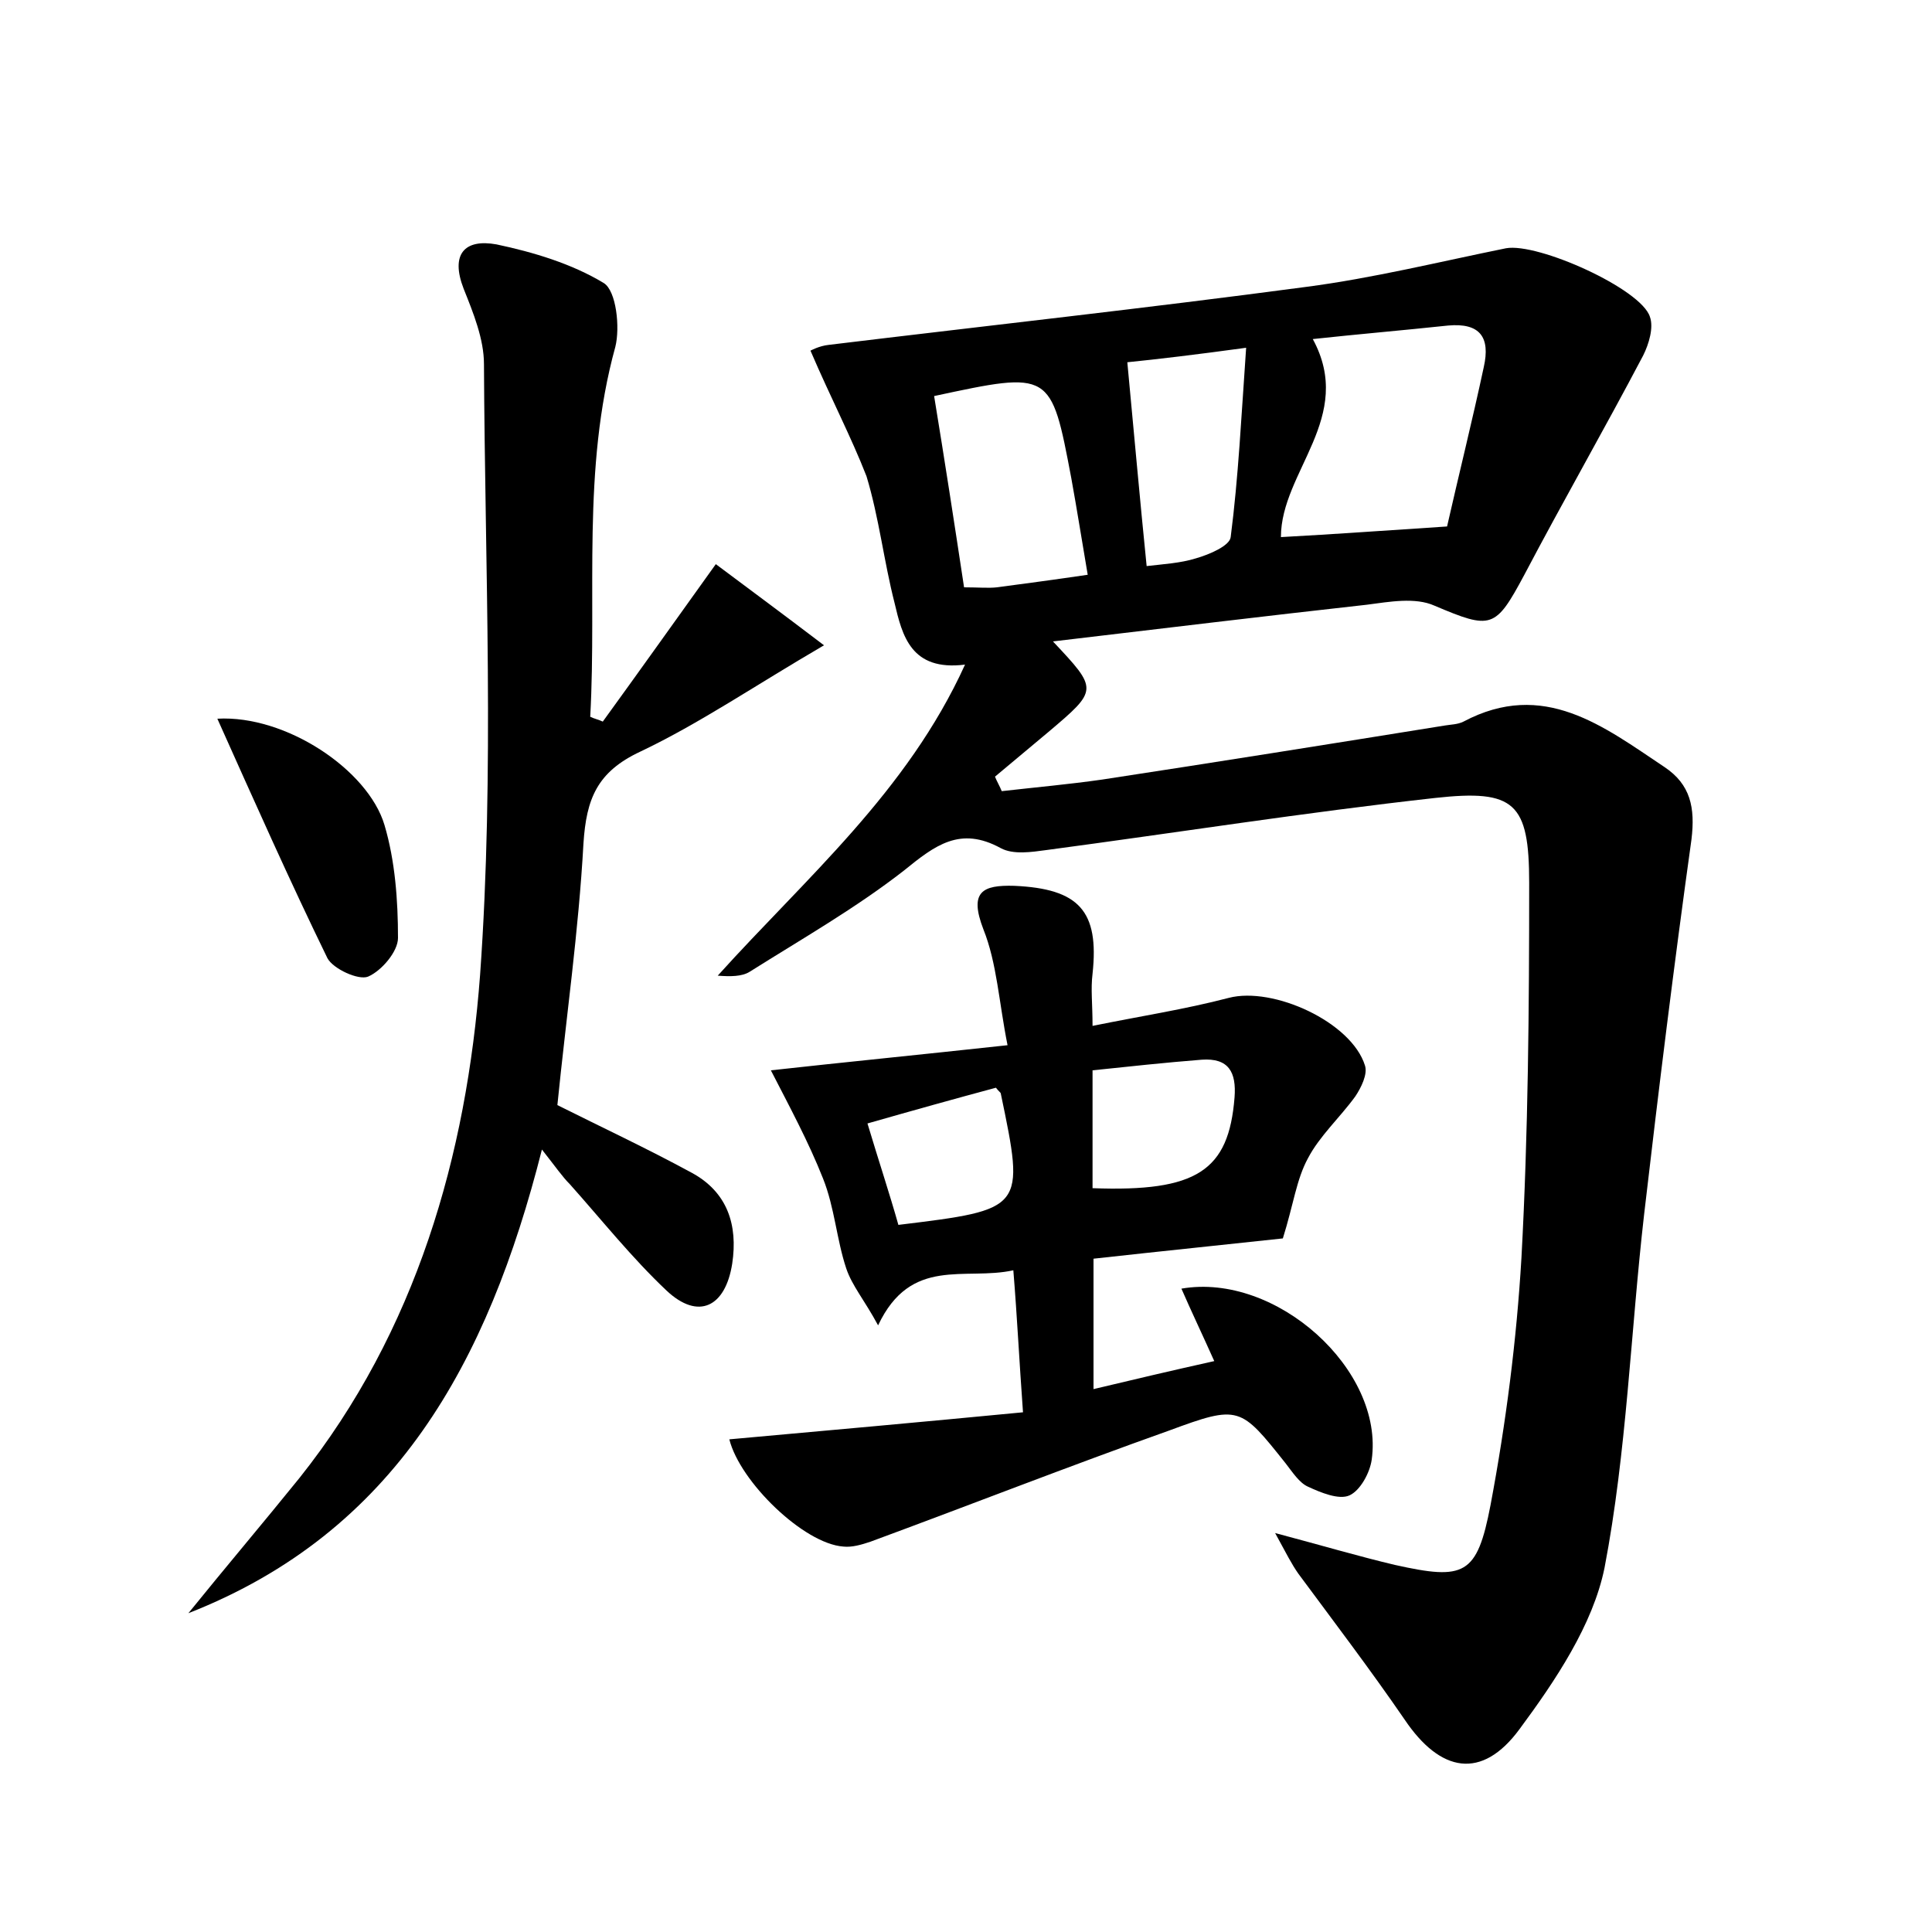 <?xml version="1.0" encoding="utf-8"?>
<!-- Generator: Adobe Illustrator 22.0.0, SVG Export Plug-In . SVG Version: 6.00 Build 0)  -->
<svg version="1.1" id="图层_1" xmlns="http://www.w3.org/2000/svg" xmlns:xlink="http://www.w3.org/1999/xlink" x="0px" y="0px"
	 viewBox="0 0 200 200" style="enable-background:new 0 0 200 200;" xml:space="preserve">
<style type="text/css">
	.st1{fill:#010000;}
	.st4{fill:#fbfafc;}
</style>
<g>
	
	<path d="M83.9,36.3c0,0,0.9-0.5,1.9-0.6c16.5-2,32.9-3.8,49.4-6c6.9-0.9,13.8-2.6,20.7-4c3.3-0.6,14,4.2,14.9,7.1
		c0.4,1.1-0.1,2.8-0.7,4c-4,7.6-8.3,15.1-12.3,22.7c-3,5.6-3.4,5.7-9.3,3.2c-2-0.9-4.7-0.4-7-0.1c-10.8,1.2-21.5,2.5-32.5,3.8
		c4.7,5,4.7,5-0.5,9.4c-1.8,1.5-3.7,3.1-5.5,4.6c0.2,0.5,0.5,1,0.7,1.5c3.5-0.4,6.9-0.7,10.4-1.2c11.8-1.8,23.7-3.7,35.5-5.6
		c0.6-0.1,1.3-0.1,1.9-0.4c8.3-4.4,14.5,0.5,20.8,4.7c2.7,1.8,3.2,4.2,2.8,7.5c-1.8,12.9-3.4,25.9-4.9,38.8
		c-1.4,12.2-1.8,24.6-4.1,36.6c-1.2,5.9-5.1,11.7-8.8,16.7c-3.9,5.3-8.2,4.5-11.9-1c-3.5-5.1-7.3-10.1-11-15.1c-0.7-1-1.2-2-2.4-4.2
		c4.9,1.3,8.6,2.4,12.4,3.3c7.2,1.6,8.5,1.1,9.9-6.2c1.6-8.5,2.7-17.1,3.2-25.6c0.7-12.9,0.8-25.9,0.8-38.8c0-8.3-1.5-9.7-9.7-8.8
		c-13.5,1.5-26.8,3.6-40.3,5.4c-1.5,0.2-3.4,0.5-4.7-0.2c-4.2-2.3-6.8-0.3-10,2.3c-5,3.9-10.6,7.1-16,10.5c-0.8,0.5-2,0.5-3.3,0.4
		c9.1-10.1,19.6-19,25.6-32.2c-5.6,0.7-6.5-3-7.3-6.4c-1.1-4.3-1.6-8.8-2.9-13.1C88.1,45.2,86,41.2,83.9,36.3z M149.8,54.5
		c1.2-5.3,2.6-10.9,3.8-16.5c0.7-3.1-0.4-4.6-3.7-4.3c-4.7,0.5-9.4,0.9-14,1.4c4.4,8.1-3.3,13.7-3.3,20.5
		C138.2,55.3,143.6,54.9,149.8,54.5z M96.7,41c1.1,6.7,2.1,13.2,3.1,19.8c1.5,0,2.5,0.1,3.4,0c3-0.4,6-0.8,9.4-1.3
		c-0.6-3.5-1.1-6.7-1.7-10C108.8,38.4,108.8,38.4,96.7,41z M116.7,37.5c0.7,7.4,1.3,14.2,2,21.1c1.7-0.2,3.5-0.3,5.1-0.8
		c1.4-0.4,3.5-1.3,3.6-2.2c0.8-6.2,1.1-12.5,1.6-19.6C123.9,36.7,119.7,37.2,116.7,37.5z"/>
	<path d="M122.3,133.4c9.8-1.7,21,8.4,19.7,17.7c-0.2,1.4-1.2,3.2-2.3,3.7c-1.1,0.5-3-0.3-4.3-0.9c-0.9-0.4-1.6-1.5-2.3-2.4
		c-4.7-5.9-4.8-6.1-12.1-3.4c-10.4,3.7-20.6,7.7-30.9,11.5c-0.9,0.3-1.9,0.6-2.8,0.5c-4.1-0.3-10.7-6.7-11.8-11.1
		c10-0.9,20-1.8,30.4-2.8c-0.4-5.5-0.6-9.8-1-14.7c-5,1.1-10.6-1.5-14,5.7c-1.4-2.6-2.7-4.1-3.3-5.9c-1-3-1.2-6.3-2.4-9.3
		c-1.5-3.8-3.5-7.5-5.4-11.2c7.2-0.8,15.3-1.6,24.5-2.6c-0.9-4.5-1.1-8.5-2.5-12c-1.5-3.9-0.1-4.6,3.2-4.5c6.7,0.3,8.8,2.6,8.1,9.1
		c-0.2,1.6,0,3.1,0,5.4c4.9-1,9.5-1.7,14.1-2.9c4.6-1.2,12.7,2.5,14.1,7c0.3,0.9-0.4,2.3-1,3.2c-1.6,2.2-3.7,4.1-4.9,6.4
		c-1.2,2.2-1.5,4.8-2.6,8.3c-5.5,0.6-12.4,1.3-19.6,2.1c0,4.5,0,8.7,0,13.5c4.2-1,8-1.9,12.5-2.9C124.4,138,123.3,135.7,122.3,133.4
		z M113.1,123c10.8,0.4,14.1-1.8,14.7-9.4c0.2-2.6-0.6-4.1-3.4-3.9c-3.8,0.3-7.5,0.7-11.3,1.1C113.1,115.1,113.1,119.1,113.1,123z
		 M89.8,116.3c1.2,4,2.3,7.3,3.2,10.5c13.1-1.6,13.1-1.6,10.6-13.6c0-0.1-0.2-0.2-0.5-0.6C99,113.7,94.7,114.9,89.8,116.3z"/>
	<path d="M56.1,119c-5.6,22.1-15.2,39.6-36.6,48c3.8-4.7,7.7-9.3,11.5-14c12.1-15.2,17.3-33.4,18.7-52.1c1.5-21,0.5-42.1,0.4-63.2
		c0-2.6-1.1-5.3-2.1-7.8c-1.4-3.6,0.1-5.2,3.4-4.6c3.8,0.8,7.8,2,11.1,4c1.3,0.8,1.7,4.6,1.2,6.6c-3.5,12.7-1.9,25.6-2.6,38.3
		c0.4,0.2,0.9,0.3,1.3,0.5c3.7-5.1,7.4-10.3,11.7-16.3c3.2,2.4,6.6,4.9,11.2,8.4c-7.2,4.2-12.9,8.1-19,11c-4.5,2.1-5.6,4.9-5.9,9.5
		c-0.5,9.1-1.8,18.1-2.7,27.1c4.6,2.3,9.3,4.5,13.9,7c3.7,2,4.8,5.4,4.2,9.4c-0.7,4.5-3.5,5.9-6.8,2.8c-3.6-3.4-6.7-7.3-10-11
		C58.2,121.8,57.6,120.9,56.1,119z"/>
	<path d="M22.5,74.4c7.1-0.4,15.6,5.3,17.3,11c1.1,3.7,1.4,7.8,1.4,11.7c0,1.4-1.7,3.4-3.1,4c-1,0.4-3.6-0.8-4.2-1.9
		C30,91.2,26.4,83.1,22.5,74.4z"/>
	
	
	
	
	
</g>
</svg>
